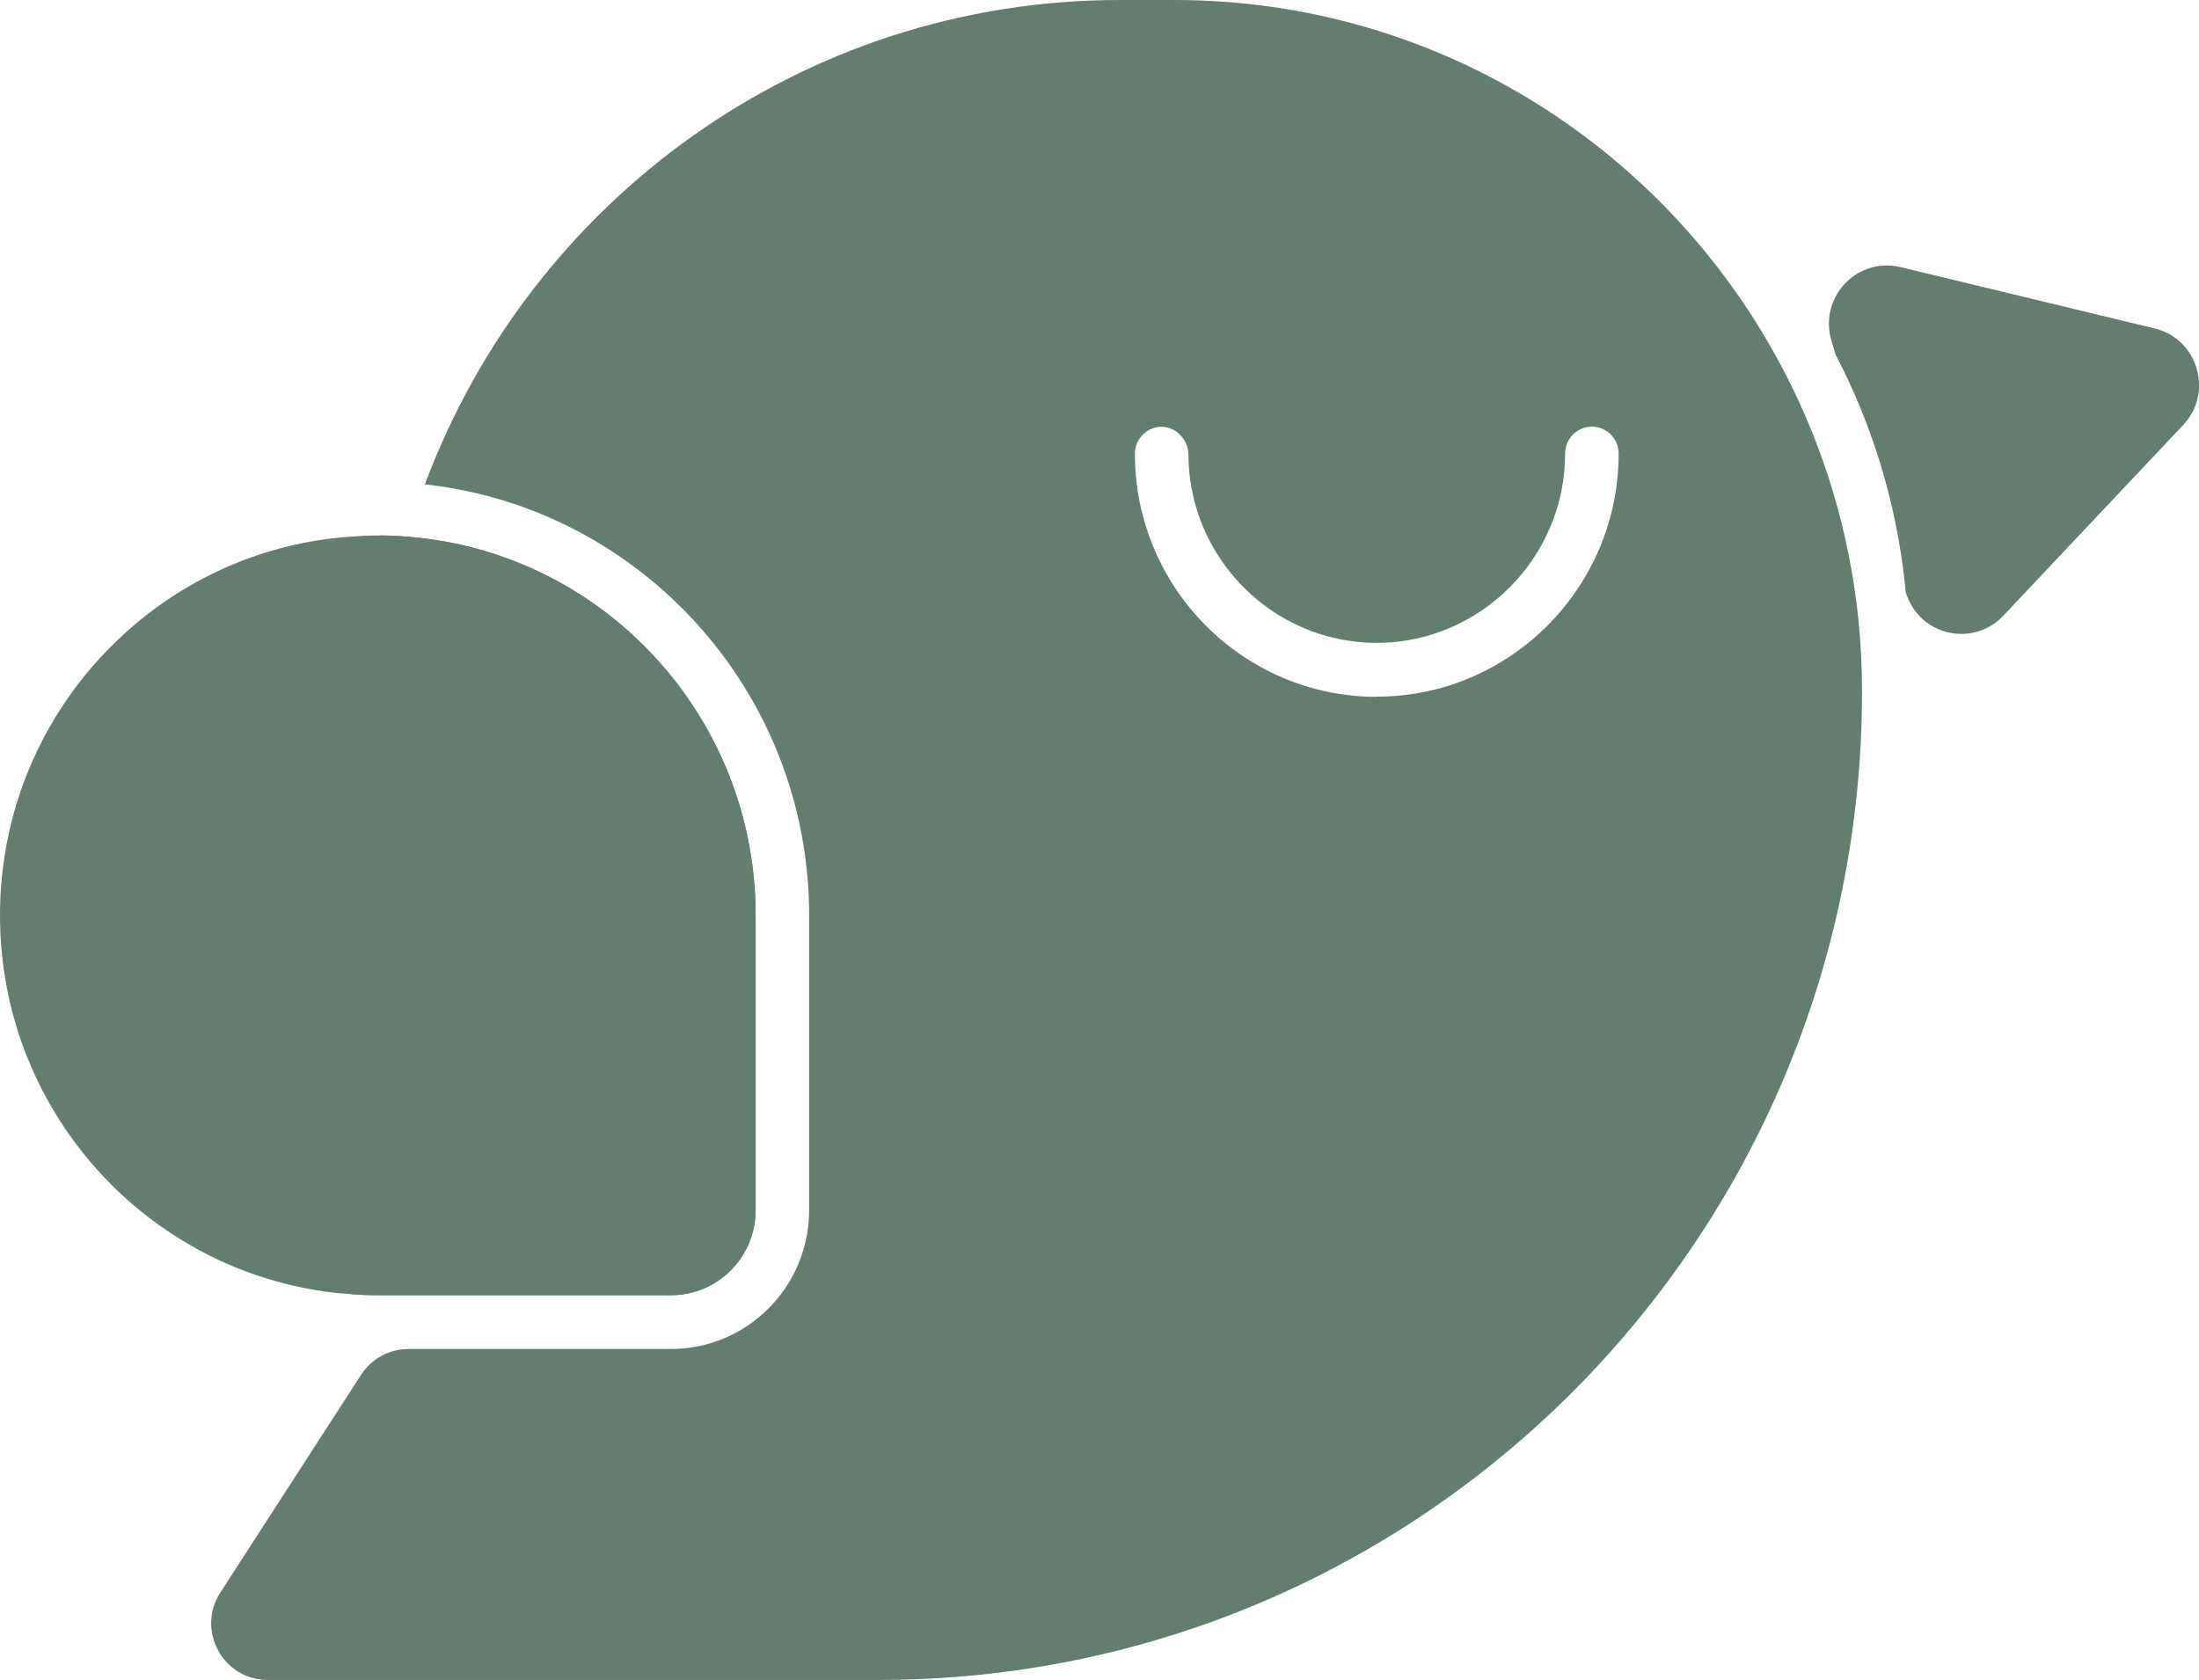 <svg width="72" height="55" viewBox="0 0 72 55" fill="none" xmlns="http://www.w3.org/2000/svg">
<g clip-path="url(#clip0_177_45)">
<path d="M13.34 17.574C13.048 17.545 12.75 17.533 12.447 17.533C11.828 19.723 11.495 22.041 11.495 24.43V42.374C11.787 42.398 12.079 42.409 12.371 42.409H21.968C23.498 42.409 24.741 41.159 24.741 39.621V29.971C24.741 23.432 19.721 18.067 13.34 17.574ZM13.34 17.574C12.709 19.752 12.371 22.047 12.371 24.43V42.409H21.968C23.498 42.409 24.741 41.159 24.741 39.621V29.971C24.741 23.432 19.721 18.067 13.34 17.574Z" fill="#637D6F"/>
<path d="M60.844 20.245C60.546 17.392 59.723 14.698 58.468 12.262C54.732 4.978 47.172 0 38.455 0H36.669C26.248 0 17.363 6.592 13.912 15.86C20.976 16.629 26.493 22.663 26.493 29.971V39.621C26.493 42.133 24.468 44.17 21.969 44.17H13.37C12.745 44.17 12.167 44.487 11.822 45.016L7.216 52.141C6.416 53.374 7.298 55.006 8.763 55.006H28.77C37.661 55.006 45.712 51.384 51.538 45.526C57.365 39.668 60.967 31.574 60.967 22.634C60.967 21.83 60.926 21.032 60.844 20.251V20.245ZM45.076 22.816C40.709 22.816 37.159 19.247 37.159 14.857C37.159 14.357 37.574 13.953 38.076 13.976C38.543 13.999 38.905 14.422 38.911 14.886C38.928 18.284 41.69 21.049 45.076 21.049C48.462 21.049 51.246 18.267 51.246 14.851C51.246 14.363 51.638 13.97 52.122 13.97C52.607 13.97 52.998 14.363 52.998 14.851C52.998 19.241 49.442 22.81 45.076 22.81V22.816Z" fill="#637D6F"/>
<path d="M24.741 29.971V39.621C24.741 41.165 23.504 42.409 21.968 42.409H12.371C12.079 42.409 11.787 42.398 11.495 42.374C11.203 42.356 10.911 42.327 10.619 42.286C4.618 41.429 0 36.246 0 29.971C0 26.537 1.384 23.426 3.625 21.178C5.675 19.112 8.448 17.768 11.53 17.568C11.81 17.545 12.091 17.533 12.371 17.533H12.447C12.75 17.533 13.048 17.545 13.34 17.574C19.721 18.067 24.741 23.432 24.741 29.971Z" fill="#637D6F"/>
<path d="M71.481 13.917L65.59 20.163C65.205 20.568 64.709 20.756 64.218 20.756C63.553 20.756 62.893 20.403 62.554 19.764C62.49 19.646 62.438 19.523 62.397 19.388C62.298 18.302 62.087 16.993 61.673 15.543C61.218 13.958 60.64 12.644 60.103 11.616C60.056 11.458 60.009 11.299 59.962 11.141C59.595 9.885 60.552 8.693 61.772 8.693C61.918 8.693 62.07 8.711 62.228 8.746L70.547 10.754C71.965 11.094 72.485 12.855 71.481 13.917Z" fill="#637D6F"/>
</g>
<defs>
<clipPath id="clip0_177_45">
<rect width="72" height="55" fill="white"/>
</clipPath>
</defs>
</svg>
